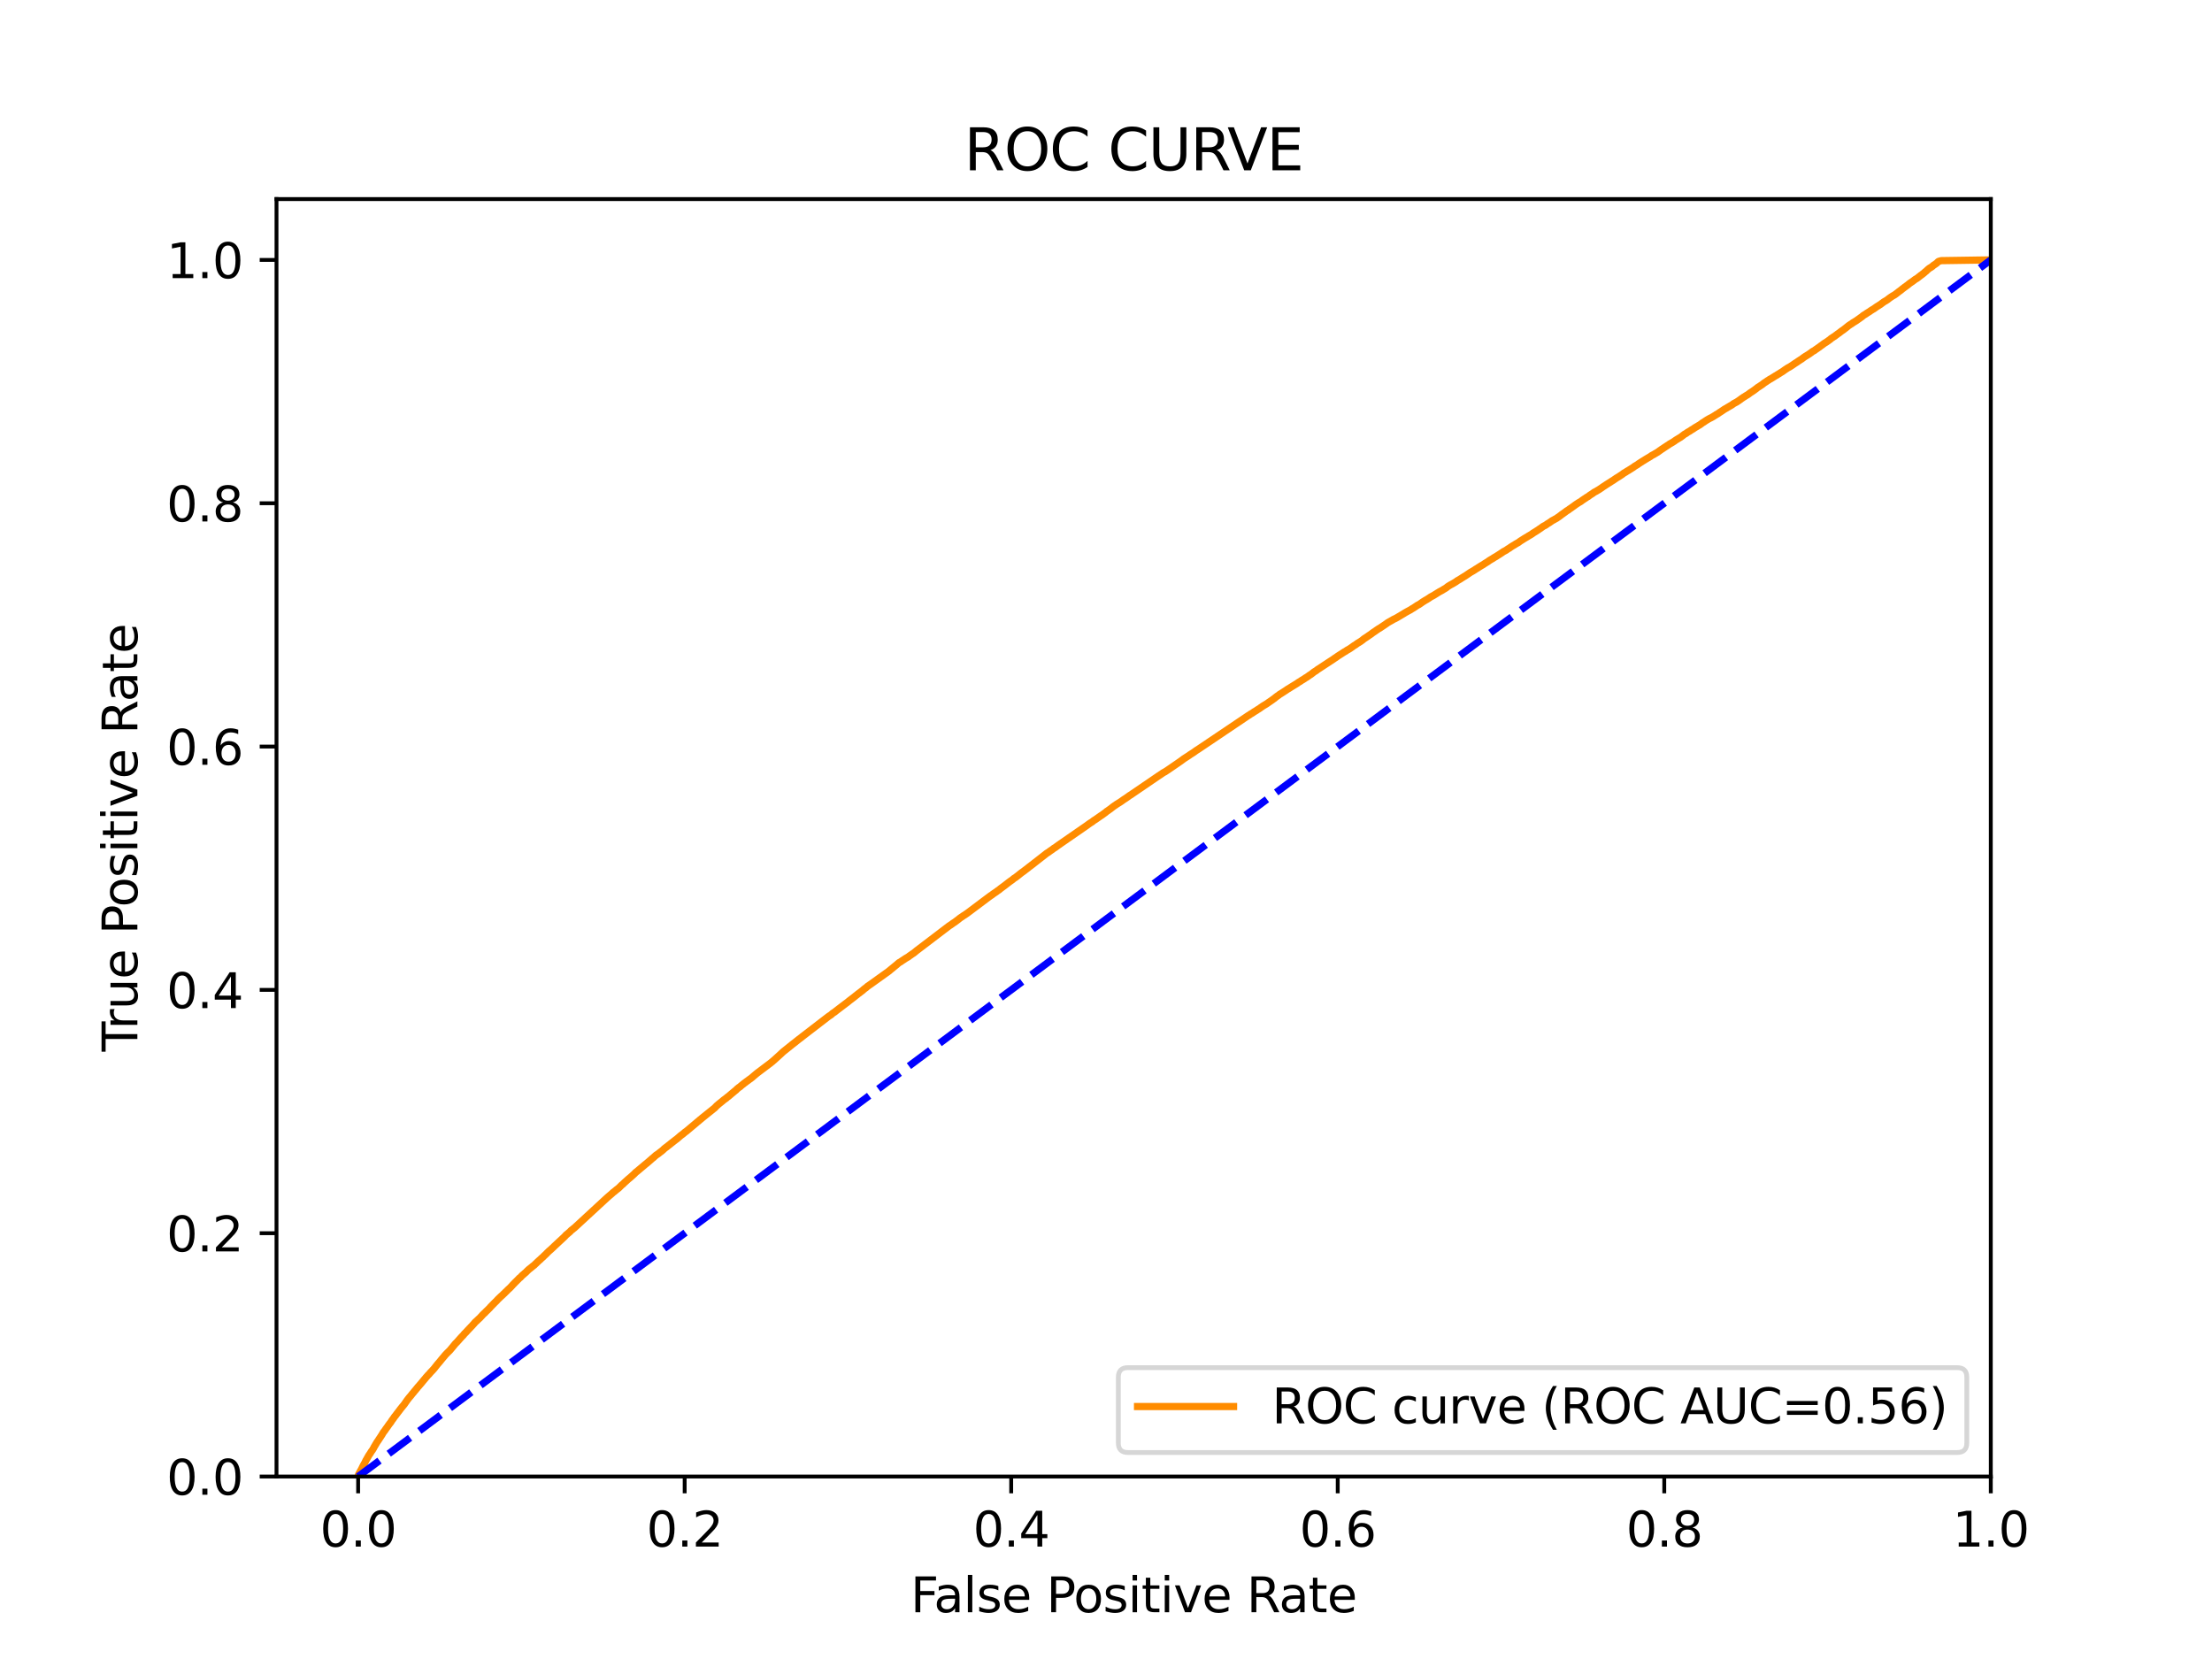 <?xml version="1.0" encoding="utf-8" standalone="no"?>
<!DOCTYPE svg PUBLIC "-//W3C//DTD SVG 1.1//EN"
  "http://www.w3.org/Graphics/SVG/1.1/DTD/svg11.dtd">
<svg xmlns:xlink="http://www.w3.org/1999/xlink" width="460.8pt" height="345.6pt" viewBox="0 0 460.8 345.6" xmlns="http://www.w3.org/2000/svg" version="1.1">
 <defs>
  <style type="text/css">*{stroke-linejoin: round; stroke-linecap: butt}</style>
 </defs>
 <g id="figure_1">
  <g id="patch_1">
   <path d="M 0 345.6 
L 460.8 345.6 
L 460.8 0 
L 0 0 
z
" style="fill: #ffffff"/>
  </g>
  <g id="axes_1">
   <g id="patch_2">
    <path d="M 57.6 307.584 
L 414.72 307.584 
L 414.72 41.472 
L 57.6 41.472 
z
" style="fill: #ffffff"/>
   </g>
   <g id="matplotlib.axis_1">
    <g id="xtick_1">
     <g id="line2d_1">
      <defs>
       <path id="ma577172c1f" d="M 0 0 
L 0 3.5 
" style="stroke: #000000; stroke-width: 0.8"/>
      </defs>
      <g>
       <use xlink:href="#ma577172c1f" x="74.606" y="307.584" style="stroke: #000000; stroke-width: 0.8"/>
      </g>
     </g>
     <g id="text_1">
      <!-- 0.0 -->
      <g transform="translate(66.654 322.182)scale(0.1 -0.1)">
       <defs>
        <path id="DejaVuSans-30" d="M 2034 4250 
Q 1547 4250 1301 3770 
Q 1056 3291 1056 2328 
Q 1056 1369 1301 889 
Q 1547 409 2034 409 
Q 2525 409 2770 889 
Q 3016 1369 3016 2328 
Q 3016 3291 2770 3770 
Q 2525 4250 2034 4250 
z
M 2034 4750 
Q 2819 4750 3233 4129 
Q 3647 3509 3647 2328 
Q 3647 1150 3233 529 
Q 2819 -91 2034 -91 
Q 1250 -91 836 529 
Q 422 1150 422 2328 
Q 422 3509 836 4129 
Q 1250 4750 2034 4750 
z
" transform="scale(0.016)"/>
        <path id="DejaVuSans-2e" d="M 684 794 
L 1344 794 
L 1344 0 
L 684 0 
L 684 794 
z
" transform="scale(0.016)"/>
       </defs>
       <use xlink:href="#DejaVuSans-30"/>
       <use xlink:href="#DejaVuSans-2e" x="63.623"/>
       <use xlink:href="#DejaVuSans-30" x="95.41"/>
      </g>
     </g>
    </g>
    <g id="xtick_2">
     <g id="line2d_2">
      <g>
       <use xlink:href="#ma577172c1f" x="142.629" y="307.584" style="stroke: #000000; stroke-width: 0.8"/>
      </g>
     </g>
     <g id="text_2">
      <!-- 0.2 -->
      <g transform="translate(134.677 322.182)scale(0.1 -0.1)">
       <defs>
        <path id="DejaVuSans-32" d="M 1228 531 
L 3431 531 
L 3431 0 
L 469 0 
L 469 531 
Q 828 903 1448 1529 
Q 2069 2156 2228 2338 
Q 2531 2678 2651 2914 
Q 2772 3150 2772 3378 
Q 2772 3750 2511 3984 
Q 2250 4219 1831 4219 
Q 1534 4219 1204 4116 
Q 875 4013 500 3803 
L 500 4441 
Q 881 4594 1212 4672 
Q 1544 4750 1819 4750 
Q 2544 4750 2975 4387 
Q 3406 4025 3406 3419 
Q 3406 3131 3298 2873 
Q 3191 2616 2906 2266 
Q 2828 2175 2409 1742 
Q 1991 1309 1228 531 
z
" transform="scale(0.016)"/>
       </defs>
       <use xlink:href="#DejaVuSans-30"/>
       <use xlink:href="#DejaVuSans-2e" x="63.623"/>
       <use xlink:href="#DejaVuSans-32" x="95.41"/>
      </g>
     </g>
    </g>
    <g id="xtick_3">
     <g id="line2d_3">
      <g>
       <use xlink:href="#ma577172c1f" x="210.651" y="307.584" style="stroke: #000000; stroke-width: 0.8"/>
      </g>
     </g>
     <g id="text_3">
      <!-- 0.4 -->
      <g transform="translate(202.7 322.182)scale(0.1 -0.1)">
       <defs>
        <path id="DejaVuSans-34" d="M 2419 4116 
L 825 1625 
L 2419 1625 
L 2419 4116 
z
M 2253 4666 
L 3047 4666 
L 3047 1625 
L 3713 1625 
L 3713 1100 
L 3047 1100 
L 3047 0 
L 2419 0 
L 2419 1100 
L 313 1100 
L 313 1709 
L 2253 4666 
z
" transform="scale(0.016)"/>
       </defs>
       <use xlink:href="#DejaVuSans-30"/>
       <use xlink:href="#DejaVuSans-2e" x="63.623"/>
       <use xlink:href="#DejaVuSans-34" x="95.41"/>
      </g>
     </g>
    </g>
    <g id="xtick_4">
     <g id="line2d_4">
      <g>
       <use xlink:href="#ma577172c1f" x="278.674" y="307.584" style="stroke: #000000; stroke-width: 0.8"/>
      </g>
     </g>
     <g id="text_4">
      <!-- 0.6 -->
      <g transform="translate(270.723 322.182)scale(0.1 -0.1)">
       <defs>
        <path id="DejaVuSans-36" d="M 2113 2584 
Q 1688 2584 1439 2293 
Q 1191 2003 1191 1497 
Q 1191 994 1439 701 
Q 1688 409 2113 409 
Q 2538 409 2786 701 
Q 3034 994 3034 1497 
Q 3034 2003 2786 2293 
Q 2538 2584 2113 2584 
z
M 3366 4563 
L 3366 3988 
Q 3128 4100 2886 4159 
Q 2644 4219 2406 4219 
Q 1781 4219 1451 3797 
Q 1122 3375 1075 2522 
Q 1259 2794 1537 2939 
Q 1816 3084 2150 3084 
Q 2853 3084 3261 2657 
Q 3669 2231 3669 1497 
Q 3669 778 3244 343 
Q 2819 -91 2113 -91 
Q 1303 -91 875 529 
Q 447 1150 447 2328 
Q 447 3434 972 4092 
Q 1497 4750 2381 4750 
Q 2619 4750 2861 4703 
Q 3103 4656 3366 4563 
z
" transform="scale(0.016)"/>
       </defs>
       <use xlink:href="#DejaVuSans-30"/>
       <use xlink:href="#DejaVuSans-2e" x="63.623"/>
       <use xlink:href="#DejaVuSans-36" x="95.41"/>
      </g>
     </g>
    </g>
    <g id="xtick_5">
     <g id="line2d_5">
      <g>
       <use xlink:href="#ma577172c1f" x="346.697" y="307.584" style="stroke: #000000; stroke-width: 0.8"/>
      </g>
     </g>
     <g id="text_5">
      <!-- 0.8 -->
      <g transform="translate(338.746 322.182)scale(0.1 -0.1)">
       <defs>
        <path id="DejaVuSans-38" d="M 2034 2216 
Q 1584 2216 1326 1975 
Q 1069 1734 1069 1313 
Q 1069 891 1326 650 
Q 1584 409 2034 409 
Q 2484 409 2743 651 
Q 3003 894 3003 1313 
Q 3003 1734 2745 1975 
Q 2488 2216 2034 2216 
z
M 1403 2484 
Q 997 2584 770 2862 
Q 544 3141 544 3541 
Q 544 4100 942 4425 
Q 1341 4750 2034 4750 
Q 2731 4750 3128 4425 
Q 3525 4100 3525 3541 
Q 3525 3141 3298 2862 
Q 3072 2584 2669 2484 
Q 3125 2378 3379 2068 
Q 3634 1759 3634 1313 
Q 3634 634 3220 271 
Q 2806 -91 2034 -91 
Q 1263 -91 848 271 
Q 434 634 434 1313 
Q 434 1759 690 2068 
Q 947 2378 1403 2484 
z
M 1172 3481 
Q 1172 3119 1398 2916 
Q 1625 2713 2034 2713 
Q 2441 2713 2670 2916 
Q 2900 3119 2900 3481 
Q 2900 3844 2670 4047 
Q 2441 4250 2034 4250 
Q 1625 4250 1398 4047 
Q 1172 3844 1172 3481 
z
" transform="scale(0.016)"/>
       </defs>
       <use xlink:href="#DejaVuSans-30"/>
       <use xlink:href="#DejaVuSans-2e" x="63.623"/>
       <use xlink:href="#DejaVuSans-38" x="95.41"/>
      </g>
     </g>
    </g>
    <g id="xtick_6">
     <g id="line2d_6">
      <g>
       <use xlink:href="#ma577172c1f" x="414.72" y="307.584" style="stroke: #000000; stroke-width: 0.8"/>
      </g>
     </g>
     <g id="text_6">
      <!-- 1.0 -->
      <g transform="translate(406.768 322.182)scale(0.1 -0.1)">
       <defs>
        <path id="DejaVuSans-31" d="M 794 531 
L 1825 531 
L 1825 4091 
L 703 3866 
L 703 4441 
L 1819 4666 
L 2450 4666 
L 2450 531 
L 3481 531 
L 3481 0 
L 794 0 
L 794 531 
z
" transform="scale(0.016)"/>
       </defs>
       <use xlink:href="#DejaVuSans-31"/>
       <use xlink:href="#DejaVuSans-2e" x="63.623"/>
       <use xlink:href="#DejaVuSans-30" x="95.41"/>
      </g>
     </g>
    </g>
    <g id="text_7">
     <!-- False Positive Rate -->
     <g transform="translate(189.694 335.861)scale(0.1 -0.1)">
      <defs>
       <path id="DejaVuSans-46" d="M 628 4666 
L 3309 4666 
L 3309 4134 
L 1259 4134 
L 1259 2759 
L 3109 2759 
L 3109 2228 
L 1259 2228 
L 1259 0 
L 628 0 
L 628 4666 
z
" transform="scale(0.016)"/>
       <path id="DejaVuSans-61" d="M 2194 1759 
Q 1497 1759 1228 1600 
Q 959 1441 959 1056 
Q 959 750 1161 570 
Q 1363 391 1709 391 
Q 2188 391 2477 730 
Q 2766 1069 2766 1631 
L 2766 1759 
L 2194 1759 
z
M 3341 1997 
L 3341 0 
L 2766 0 
L 2766 531 
Q 2569 213 2275 61 
Q 1981 -91 1556 -91 
Q 1019 -91 701 211 
Q 384 513 384 1019 
Q 384 1609 779 1909 
Q 1175 2209 1959 2209 
L 2766 2209 
L 2766 2266 
Q 2766 2663 2505 2880 
Q 2244 3097 1772 3097 
Q 1472 3097 1187 3025 
Q 903 2953 641 2809 
L 641 3341 
Q 956 3463 1253 3523 
Q 1550 3584 1831 3584 
Q 2591 3584 2966 3190 
Q 3341 2797 3341 1997 
z
" transform="scale(0.016)"/>
       <path id="DejaVuSans-6c" d="M 603 4863 
L 1178 4863 
L 1178 0 
L 603 0 
L 603 4863 
z
" transform="scale(0.016)"/>
       <path id="DejaVuSans-73" d="M 2834 3397 
L 2834 2853 
Q 2591 2978 2328 3040 
Q 2066 3103 1784 3103 
Q 1356 3103 1142 2972 
Q 928 2841 928 2578 
Q 928 2378 1081 2264 
Q 1234 2150 1697 2047 
L 1894 2003 
Q 2506 1872 2764 1633 
Q 3022 1394 3022 966 
Q 3022 478 2636 193 
Q 2250 -91 1575 -91 
Q 1294 -91 989 -36 
Q 684 19 347 128 
L 347 722 
Q 666 556 975 473 
Q 1284 391 1588 391 
Q 1994 391 2212 530 
Q 2431 669 2431 922 
Q 2431 1156 2273 1281 
Q 2116 1406 1581 1522 
L 1381 1569 
Q 847 1681 609 1914 
Q 372 2147 372 2553 
Q 372 3047 722 3315 
Q 1072 3584 1716 3584 
Q 2034 3584 2315 3537 
Q 2597 3491 2834 3397 
z
" transform="scale(0.016)"/>
       <path id="DejaVuSans-65" d="M 3597 1894 
L 3597 1613 
L 953 1613 
Q 991 1019 1311 708 
Q 1631 397 2203 397 
Q 2534 397 2845 478 
Q 3156 559 3463 722 
L 3463 178 
Q 3153 47 2828 -22 
Q 2503 -91 2169 -91 
Q 1331 -91 842 396 
Q 353 884 353 1716 
Q 353 2575 817 3079 
Q 1281 3584 2069 3584 
Q 2775 3584 3186 3129 
Q 3597 2675 3597 1894 
z
M 3022 2063 
Q 3016 2534 2758 2815 
Q 2500 3097 2075 3097 
Q 1594 3097 1305 2825 
Q 1016 2553 972 2059 
L 3022 2063 
z
" transform="scale(0.016)"/>
       <path id="DejaVuSans-20" transform="scale(0.016)"/>
       <path id="DejaVuSans-50" d="M 1259 4147 
L 1259 2394 
L 2053 2394 
Q 2494 2394 2734 2622 
Q 2975 2850 2975 3272 
Q 2975 3691 2734 3919 
Q 2494 4147 2053 4147 
L 1259 4147 
z
M 628 4666 
L 2053 4666 
Q 2838 4666 3239 4311 
Q 3641 3956 3641 3272 
Q 3641 2581 3239 2228 
Q 2838 1875 2053 1875 
L 1259 1875 
L 1259 0 
L 628 0 
L 628 4666 
z
" transform="scale(0.016)"/>
       <path id="DejaVuSans-6f" d="M 1959 3097 
Q 1497 3097 1228 2736 
Q 959 2375 959 1747 
Q 959 1119 1226 758 
Q 1494 397 1959 397 
Q 2419 397 2687 759 
Q 2956 1122 2956 1747 
Q 2956 2369 2687 2733 
Q 2419 3097 1959 3097 
z
M 1959 3584 
Q 2709 3584 3137 3096 
Q 3566 2609 3566 1747 
Q 3566 888 3137 398 
Q 2709 -91 1959 -91 
Q 1206 -91 779 398 
Q 353 888 353 1747 
Q 353 2609 779 3096 
Q 1206 3584 1959 3584 
z
" transform="scale(0.016)"/>
       <path id="DejaVuSans-69" d="M 603 3500 
L 1178 3500 
L 1178 0 
L 603 0 
L 603 3500 
z
M 603 4863 
L 1178 4863 
L 1178 4134 
L 603 4134 
L 603 4863 
z
" transform="scale(0.016)"/>
       <path id="DejaVuSans-74" d="M 1172 4494 
L 1172 3500 
L 2356 3500 
L 2356 3053 
L 1172 3053 
L 1172 1153 
Q 1172 725 1289 603 
Q 1406 481 1766 481 
L 2356 481 
L 2356 0 
L 1766 0 
Q 1100 0 847 248 
Q 594 497 594 1153 
L 594 3053 
L 172 3053 
L 172 3500 
L 594 3500 
L 594 4494 
L 1172 4494 
z
" transform="scale(0.016)"/>
       <path id="DejaVuSans-76" d="M 191 3500 
L 800 3500 
L 1894 563 
L 2988 3500 
L 3597 3500 
L 2284 0 
L 1503 0 
L 191 3500 
z
" transform="scale(0.016)"/>
       <path id="DejaVuSans-52" d="M 2841 2188 
Q 3044 2119 3236 1894 
Q 3428 1669 3622 1275 
L 4263 0 
L 3584 0 
L 2988 1197 
Q 2756 1666 2539 1819 
Q 2322 1972 1947 1972 
L 1259 1972 
L 1259 0 
L 628 0 
L 628 4666 
L 2053 4666 
Q 2853 4666 3247 4331 
Q 3641 3997 3641 3322 
Q 3641 2881 3436 2590 
Q 3231 2300 2841 2188 
z
M 1259 4147 
L 1259 2491 
L 2053 2491 
Q 2509 2491 2742 2702 
Q 2975 2913 2975 3322 
Q 2975 3731 2742 3939 
Q 2509 4147 2053 4147 
L 1259 4147 
z
" transform="scale(0.016)"/>
      </defs>
      <use xlink:href="#DejaVuSans-46"/>
      <use xlink:href="#DejaVuSans-61" x="48.395"/>
      <use xlink:href="#DejaVuSans-6c" x="109.674"/>
      <use xlink:href="#DejaVuSans-73" x="137.457"/>
      <use xlink:href="#DejaVuSans-65" x="189.557"/>
      <use xlink:href="#DejaVuSans-20" x="251.08"/>
      <use xlink:href="#DejaVuSans-50" x="282.867"/>
      <use xlink:href="#DejaVuSans-6f" x="339.545"/>
      <use xlink:href="#DejaVuSans-73" x="400.727"/>
      <use xlink:href="#DejaVuSans-69" x="452.826"/>
      <use xlink:href="#DejaVuSans-74" x="480.609"/>
      <use xlink:href="#DejaVuSans-69" x="519.818"/>
      <use xlink:href="#DejaVuSans-76" x="547.602"/>
      <use xlink:href="#DejaVuSans-65" x="606.781"/>
      <use xlink:href="#DejaVuSans-20" x="668.305"/>
      <use xlink:href="#DejaVuSans-52" x="700.092"/>
      <use xlink:href="#DejaVuSans-61" x="767.324"/>
      <use xlink:href="#DejaVuSans-74" x="828.604"/>
      <use xlink:href="#DejaVuSans-65" x="867.812"/>
     </g>
    </g>
   </g>
   <g id="matplotlib.axis_2">
    <g id="ytick_1">
     <g id="line2d_7">
      <defs>
       <path id="mcabd7c8400" d="M 0 0 
L -3.5 0 
" style="stroke: #000000; stroke-width: 0.8"/>
      </defs>
      <g>
       <use xlink:href="#mcabd7c8400" x="57.6" y="307.584" style="stroke: #000000; stroke-width: 0.8"/>
      </g>
     </g>
     <g id="text_8">
      <!-- 0.0 -->
      <g transform="translate(34.697 311.383)scale(0.1 -0.1)">
       <use xlink:href="#DejaVuSans-30"/>
       <use xlink:href="#DejaVuSans-2e" x="63.623"/>
       <use xlink:href="#DejaVuSans-30" x="95.41"/>
      </g>
     </g>
    </g>
    <g id="ytick_2">
     <g id="line2d_8">
      <g>
       <use xlink:href="#mcabd7c8400" x="57.6" y="256.896" style="stroke: #000000; stroke-width: 0.8"/>
      </g>
     </g>
     <g id="text_9">
      <!-- 0.2 -->
      <g transform="translate(34.697 260.695)scale(0.1 -0.1)">
       <use xlink:href="#DejaVuSans-30"/>
       <use xlink:href="#DejaVuSans-2e" x="63.623"/>
       <use xlink:href="#DejaVuSans-32" x="95.41"/>
      </g>
     </g>
    </g>
    <g id="ytick_3">
     <g id="line2d_9">
      <g>
       <use xlink:href="#mcabd7c8400" x="57.6" y="206.208" style="stroke: #000000; stroke-width: 0.8"/>
      </g>
     </g>
     <g id="text_10">
      <!-- 0.4 -->
      <g transform="translate(34.697 210.007)scale(0.1 -0.1)">
       <use xlink:href="#DejaVuSans-30"/>
       <use xlink:href="#DejaVuSans-2e" x="63.623"/>
       <use xlink:href="#DejaVuSans-34" x="95.41"/>
      </g>
     </g>
    </g>
    <g id="ytick_4">
     <g id="line2d_10">
      <g>
       <use xlink:href="#mcabd7c8400" x="57.6" y="155.52" style="stroke: #000000; stroke-width: 0.8"/>
      </g>
     </g>
     <g id="text_11">
      <!-- 0.6 -->
      <g transform="translate(34.697 159.319)scale(0.1 -0.1)">
       <use xlink:href="#DejaVuSans-30"/>
       <use xlink:href="#DejaVuSans-2e" x="63.623"/>
       <use xlink:href="#DejaVuSans-36" x="95.41"/>
      </g>
     </g>
    </g>
    <g id="ytick_5">
     <g id="line2d_11">
      <g>
       <use xlink:href="#mcabd7c8400" x="57.6" y="104.832" style="stroke: #000000; stroke-width: 0.8"/>
      </g>
     </g>
     <g id="text_12">
      <!-- 0.8 -->
      <g transform="translate(34.697 108.631)scale(0.1 -0.1)">
       <use xlink:href="#DejaVuSans-30"/>
       <use xlink:href="#DejaVuSans-2e" x="63.623"/>
       <use xlink:href="#DejaVuSans-38" x="95.41"/>
      </g>
     </g>
    </g>
    <g id="ytick_6">
     <g id="line2d_12">
      <g>
       <use xlink:href="#mcabd7c8400" x="57.6" y="54.144" style="stroke: #000000; stroke-width: 0.8"/>
      </g>
     </g>
     <g id="text_13">
      <!-- 1.0 -->
      <g transform="translate(34.697 57.943)scale(0.1 -0.1)">
       <use xlink:href="#DejaVuSans-31"/>
       <use xlink:href="#DejaVuSans-2e" x="63.623"/>
       <use xlink:href="#DejaVuSans-30" x="95.41"/>
      </g>
     </g>
    </g>
    <g id="text_14">
     <!-- True Positive Rate -->
     <g transform="translate(28.617 219.058)rotate(-90)scale(0.1 -0.1)">
      <defs>
       <path id="DejaVuSans-54" d="M -19 4666 
L 3928 4666 
L 3928 4134 
L 2272 4134 
L 2272 0 
L 1638 0 
L 1638 4134 
L -19 4134 
L -19 4666 
z
" transform="scale(0.016)"/>
       <path id="DejaVuSans-72" d="M 2631 2963 
Q 2534 3019 2420 3045 
Q 2306 3072 2169 3072 
Q 1681 3072 1420 2755 
Q 1159 2438 1159 1844 
L 1159 0 
L 581 0 
L 581 3500 
L 1159 3500 
L 1159 2956 
Q 1341 3275 1631 3429 
Q 1922 3584 2338 3584 
Q 2397 3584 2469 3576 
Q 2541 3569 2628 3553 
L 2631 2963 
z
" transform="scale(0.016)"/>
       <path id="DejaVuSans-75" d="M 544 1381 
L 544 3500 
L 1119 3500 
L 1119 1403 
Q 1119 906 1312 657 
Q 1506 409 1894 409 
Q 2359 409 2629 706 
Q 2900 1003 2900 1516 
L 2900 3500 
L 3475 3500 
L 3475 0 
L 2900 0 
L 2900 538 
Q 2691 219 2414 64 
Q 2138 -91 1772 -91 
Q 1169 -91 856 284 
Q 544 659 544 1381 
z
M 1991 3584 
L 1991 3584 
z
" transform="scale(0.016)"/>
      </defs>
      <use xlink:href="#DejaVuSans-54"/>
      <use xlink:href="#DejaVuSans-72" x="46.334"/>
      <use xlink:href="#DejaVuSans-75" x="87.447"/>
      <use xlink:href="#DejaVuSans-65" x="150.826"/>
      <use xlink:href="#DejaVuSans-20" x="212.35"/>
      <use xlink:href="#DejaVuSans-50" x="244.137"/>
      <use xlink:href="#DejaVuSans-6f" x="300.814"/>
      <use xlink:href="#DejaVuSans-73" x="361.996"/>
      <use xlink:href="#DejaVuSans-69" x="414.096"/>
      <use xlink:href="#DejaVuSans-74" x="441.879"/>
      <use xlink:href="#DejaVuSans-69" x="481.088"/>
      <use xlink:href="#DejaVuSans-76" x="508.871"/>
      <use xlink:href="#DejaVuSans-65" x="568.051"/>
      <use xlink:href="#DejaVuSans-20" x="629.574"/>
      <use xlink:href="#DejaVuSans-52" x="661.361"/>
      <use xlink:href="#DejaVuSans-61" x="728.594"/>
      <use xlink:href="#DejaVuSans-74" x="789.873"/>
      <use xlink:href="#DejaVuSans-65" x="829.082"/>
     </g>
    </g>
   </g>
   <g id="line2d_13">
    <path d="M 74.606 307.584 
L 74.712 307.115 
L 74.717 307.115 
L 74.771 307.005 
L 74.88 306.819 
L 74.882 306.819 
L 74.939 306.709 
L 75.05 306.483 
L 75.05 306.483 
L 75.114 306.373 
L 75.224 306.203 
L 75.225 306.203 
L 75.275 306.093 
L 75.385 305.887 
L 75.386 305.887 
L 75.438 305.777 
L 75.546 305.545 
L 75.549 305.545 
L 75.606 305.435 
L 75.606 305.434 
L 75.732 305.188 
L 75.792 305.078 
L 75.899 304.885 
L 75.904 304.885 
L 75.977 304.775 
L 76.093 304.533 
L 76.14 304.423 
L 76.14 304.422 
L 76.262 304.168 
L 76.343 304.058 
L 76.343 304.057 
L 76.479 303.809 
L 76.534 303.698 
L 76.661 303.502 
L 76.712 303.391 
L 76.822 303.197 
L 76.823 303.197 
L 76.899 303.087 
L 77.012 302.923 
L 77.089 302.813 
L 77.2 302.639 
L 77.265 302.528 
L 77.389 302.325 
L 77.478 302.214 
L 77.598 302.054 
L 77.661 301.943 
L 77.776 301.755 
L 77.84 301.644 
L 77.961 301.392 
L 78.033 301.281 
L 78.151 301.09 
L 78.207 300.98 
L 78.323 300.791 
L 78.39 300.681 
L 78.507 300.484 
L 78.57 300.373 
L 78.698 300.208 
L 78.772 300.098 
L 78.89 299.918 
L 78.953 299.808 
L 79.099 299.598 
L 79.172 299.488 
L 79.294 299.312 
L 79.352 299.201 
L 79.466 299.04 
L 79.546 298.929 
L 79.677 298.685 
L 79.747 298.574 
L 79.88 298.36 
L 79.971 298.249 
L 80.108 298.067 
L 80.194 297.957 
L 80.307 297.781 
L 80.378 297.67 
L 80.52 297.487 
L 80.598 297.377 
L 80.715 297.219 
L 80.792 297.108 
L 80.94 296.885 
L 81.025 296.775 
L 81.149 296.595 
L 81.252 296.485 
L 81.373 296.319 
L 81.449 296.208 
L 81.594 295.972 
L 81.667 295.861 
L 81.799 295.692 
L 81.884 295.581 
L 82.015 295.39 
L 82.09 295.28 
L 82.219 295.085 
L 82.332 294.974 
L 82.496 294.747 
L 82.585 294.637 
L 82.709 294.45 
L 82.808 294.34 
L 82.929 294.174 
L 83.019 294.063 
L 83.147 293.894 
L 83.232 293.783 
L 83.341 293.635 
L 83.343 293.635 
L 83.422 293.524 
L 83.578 293.33 
L 83.67 293.219 
L 83.81 293.042 
L 83.897 292.931 
L 84.056 292.757 
L 84.134 292.646 
L 84.266 292.484 
L 84.341 292.374 
L 84.457 292.201 
L 84.587 292.015 
L 84.673 291.905 
L 84.802 291.704 
L 84.891 291.594 
L 85.034 291.403 
L 85.122 291.293 
L 85.239 291.146 
L 85.329 291.036 
L 85.447 290.913 
L 85.534 290.803 
L 85.664 290.651 
L 85.84 290.414 
L 85.929 290.303 
L 86.086 290.14 
L 86.171 290.029 
L 86.285 289.877 
L 86.415 289.726 
L 86.522 289.615 
L 86.636 289.457 
L 86.73 289.346 
L 86.881 289.177 
L 86.952 289.067 
L 87.069 288.926 
L 87.178 288.816 
L 87.297 288.679 
L 87.389 288.57 
L 87.53 288.404 
L 87.624 288.294 
L 87.746 288.171 
L 87.821 288.061 
L 87.954 287.904 
L 88.043 287.794 
L 88.167 287.64 
L 88.265 287.53 
L 88.405 287.354 
L 88.51 287.244 
L 88.634 287.093 
L 88.712 286.983 
L 88.834 286.848 
L 88.938 286.737 
L 89.086 286.562 
L 89.18 286.451 
L 89.352 286.3 
L 89.444 286.19 
L 89.575 286.027 
L 89.672 285.916 
L 89.841 285.738 
L 89.948 285.627 
L 90.09 285.483 
L 90.183 285.374 
L 90.306 285.243 
L 90.454 285.068 
L 90.549 284.958 
L 90.692 284.757 
L 90.791 284.646 
L 90.91 284.492 
L 90.998 284.382 
L 91.156 284.18 
L 91.258 284.069 
L 91.436 283.861 
L 91.536 283.75 
L 91.658 283.602 
L 91.746 283.491 
L 91.873 283.336 
L 91.956 283.225 
L 92.171 282.971 
L 92.264 282.861 
L 92.442 282.646 
L 92.552 282.535 
L 92.663 282.372 
L 92.663 282.372 
L 92.871 282.152 
L 92.972 282.042 
L 93.099 281.905 
L 93.217 281.794 
L 93.478 281.532 
L 93.6 281.421 
L 93.738 281.277 
L 94.474 280.391 
L 94.557 280.28 
L 94.717 280.1 
L 94.792 279.99 
L 94.919 279.856 
L 95.029 279.746 
L 95.154 279.638 
L 95.241 279.528 
L 95.39 279.362 
L 95.499 279.251 
L 95.649 279.067 
L 95.751 278.956 
L 96.088 278.58 
L 96.189 278.469 
L 96.333 278.327 
L 96.448 278.216 
L 96.564 278.084 
L 96.647 277.973 
L 96.765 277.825 
L 96.95 277.655 
L 97.061 277.544 
L 97.195 277.387 
L 97.308 277.277 
L 97.453 277.105 
L 97.571 276.994 
L 97.726 276.821 
L 97.825 276.713 
L 97.956 276.593 
L 98.045 276.482 
L 98.245 276.28 
L 98.354 276.169 
L 98.472 276.033 
L 98.564 275.923 
L 98.722 275.761 
L 98.808 275.65 
L 98.946 275.494 
L 99.041 275.384 
L 99.191 275.263 
L 99.317 275.152 
L 99.49 274.977 
L 99.613 274.866 
L 99.882 274.612 
L 100.007 274.501 
L 100.217 274.261 
L 100.329 274.152 
L 100.52 273.928 
L 100.635 273.817 
L 100.826 273.625 
L 100.975 273.515 
L 101.108 273.361 
L 101.219 273.251 
L 101.375 273.085 
L 101.511 272.975 
L 101.665 272.81 
L 101.782 272.7 
L 101.915 272.563 
L 102.029 272.453 
L 102.217 272.222 
L 102.334 272.112 
L 102.597 271.833 
L 102.708 271.723 
L 102.829 271.609 
L 102.924 271.498 
L 103.347 271.086 
L 103.463 270.976 
L 103.623 270.785 
L 103.73 270.674 
L 104.398 270.032 
L 104.531 269.922 
L 104.65 269.809 
L 104.774 269.698 
L 104.927 269.534 
L 105.069 269.423 
L 105.303 269.165 
L 105.442 269.054 
L 105.646 268.841 
L 105.754 268.732 
L 105.922 268.57 
L 106.05 268.46 
L 106.181 268.345 
L 106.357 268.159 
L 106.467 268.048 
L 106.77 267.719 
L 106.851 267.609 
L 107.005 267.473 
L 107.105 267.363 
L 107.245 267.218 
L 107.35 267.107 
L 107.507 266.96 
L 107.714 266.753 
L 107.818 266.642 
L 107.966 266.502 
L 108.067 266.391 
L 108.206 266.24 
L 108.382 266.129 
L 108.684 265.804 
L 108.791 265.693 
L 108.911 265.581 
L 109.065 265.471 
L 109.216 265.327 
L 109.34 265.216 
L 109.462 265.127 
L 109.579 265.017 
L 109.716 264.872 
L 109.827 264.761 
L 109.969 264.625 
L 110.088 264.514 
L 110.237 264.382 
L 110.387 264.271 
L 110.549 264.139 
L 110.69 264.028 
L 110.858 263.89 
L 110.98 263.779 
L 111.14 263.662 
L 111.293 263.551 
L 111.517 263.318 
L 111.649 263.208 
L 111.791 263.069 
L 111.889 262.96 
L 112.016 262.857 
L 112.124 262.747 
L 112.253 262.631 
L 112.372 262.521 
L 112.496 262.422 
L 112.611 262.312 
L 112.765 262.154 
L 112.893 262.044 
L 113.121 261.85 
L 113.224 261.741 
L 113.386 261.573 
L 113.512 261.462 
L 113.843 261.149 
L 113.934 261.038 
L 114.22 260.767 
L 114.327 260.656 
L 114.486 260.52 
L 114.616 260.41 
L 114.778 260.268 
L 115.197 259.875 
L 115.322 259.766 
L 115.472 259.605 
L 115.596 259.494 
L 117.334 257.875 
L 117.457 257.764 
L 117.593 257.63 
L 117.699 257.519 
L 117.949 257.24 
L 118.098 257.129 
L 118.57 256.728 
L 118.703 256.617 
L 118.965 256.34 
L 119.085 256.23 
L 119.219 256.147 
L 119.348 256.039 
L 119.469 255.929 
L 119.63 255.818 
L 126.459 249.516 
L 126.592 249.406 
L 126.731 249.277 
L 127.061 248.997 
L 127.196 248.887 
L 127.386 248.724 
L 127.505 248.614 
L 127.675 248.452 
L 127.805 248.342 
L 127.952 248.253 
L 128.064 248.142 
L 128.307 247.952 
L 128.418 247.841 
L 128.556 247.751 
L 128.692 247.642 
L 128.813 247.547 
L 128.942 247.438 
L 129.182 247.2 
L 129.528 246.85 
L 129.69 246.741 
L 130.051 246.388 
L 130.861 245.652 
L 131 245.541 
L 131.321 245.274 
L 132.1 244.573 
L 132.208 244.462 
L 132.454 244.207 
L 132.717 244.015 
L 132.841 243.904 
L 134.071 242.873 
L 134.199 242.762 
L 134.332 242.646 
L 134.472 242.535 
L 134.647 242.395 
L 134.784 242.285 
L 135.066 242.047 
L 135.196 241.936 
L 135.355 241.788 
L 135.494 241.677 
L 135.67 241.516 
L 135.792 241.406 
L 135.969 241.257 
L 136.126 241.147 
L 136.279 240.994 
L 136.507 240.792 
L 136.628 240.681 
L 136.91 240.485 
L 137.086 240.375 
L 137.248 240.246 
L 137.383 240.136 
L 137.571 239.985 
L 137.729 239.875 
L 137.849 239.784 
L 137.971 239.674 
L 138.112 239.56 
L 138.227 239.449 
L 138.368 239.299 
L 138.525 239.188 
L 138.674 239.058 
L 138.853 238.947 
L 138.984 238.837 
L 139.247 238.622 
L 139.392 238.511 
L 139.565 238.385 
L 139.689 238.274 
L 140.738 237.452 
L 140.887 237.343 
L 141.015 237.256 
L 141.134 237.145 
L 141.285 237.017 
L 141.415 236.906 
L 141.689 236.664 
L 141.825 236.553 
L 141.968 236.444 
L 142.125 236.333 
L 142.256 236.233 
L 142.446 236.071 
L 142.586 235.96 
L 142.726 235.822 
L 142.916 235.712 
L 143.058 235.592 
L 145.153 233.833 
L 145.273 233.722 
L 145.456 233.586 
L 145.585 233.476 
L 145.827 233.256 
L 145.985 233.146 
L 146.115 233.029 
L 146.243 232.918 
L 148.67 230.968 
L 148.824 230.857 
L 149.329 230.327 
L 149.474 230.217 
L 149.662 230.045 
L 149.796 229.934 
L 150.498 229.375 
L 150.622 229.264 
L 150.803 229.11 
L 150.965 229 
L 151.111 228.89 
L 151.28 228.781 
L 151.461 228.601 
L 151.774 228.379 
L 151.9 228.27 
L 152.074 228.118 
L 152.215 228.008 
L 152.377 227.853 
L 152.525 227.742 
L 153.145 227.218 
L 153.298 227.109 
L 153.432 226.971 
L 153.529 226.861 
L 153.705 226.72 
L 153.949 226.52 
L 154.144 226.41 
L 154.314 226.247 
L 154.446 226.136 
L 154.683 225.938 
L 154.843 225.828 
L 155.033 225.656 
L 155.207 225.546 
L 155.361 225.42 
L 155.5 225.309 
L 155.685 225.187 
L 155.827 225.077 
L 156.182 224.81 
L 156.354 224.7 
L 156.497 224.586 
L 156.637 224.476 
L 156.8 224.339 
L 156.922 224.228 
L 157.724 223.551 
L 157.877 223.44 
L 158.012 223.336 
L 160.594 221.392 
L 160.719 221.281 
L 160.904 221.142 
L 161.012 221.031 
L 161.183 220.898 
L 161.307 220.787 
L 162.655 219.566 
L 162.768 219.455 
L 163.103 219.138 
L 164.67 217.884 
L 164.817 217.774 
L 165.021 217.591 
L 165.178 217.481 
L 165.378 217.322 
L 165.526 217.214 
L 165.667 217.102 
L 165.798 216.991 
L 166.487 216.445 
L 166.976 216.085 
L 167.094 215.975 
L 172.5 211.817 
L 172.646 211.707 
L 172.834 211.586 
L 173.002 211.477 
L 173.142 211.379 
L 173.269 211.269 
L 173.391 211.146 
L 173.549 211.035 
L 173.693 210.935 
L 173.879 210.824 
L 174.183 210.574 
L 176.22 209.023 
L 176.363 208.925 
L 176.736 208.631 
L 176.859 208.52 
L 177.996 207.652 
L 178.124 207.542 
L 178.316 207.388 
L 178.465 207.277 
L 178.709 207.077 
L 178.845 206.966 
L 178.992 206.876 
L 179.124 206.766 
L 179.259 206.66 
L 179.412 206.55 
L 179.581 206.409 
L 179.738 206.299 
L 179.891 206.144 
L 180.031 206.033 
L 180.223 205.876 
L 180.403 205.765 
L 180.614 205.571 
L 180.731 205.461 
L 180.881 205.375 
L 181.114 205.202 
L 181.283 205.091 
L 184.611 202.705 
L 184.772 202.595 
L 184.949 202.471 
L 185.425 202.087 
L 185.557 201.976 
L 186.861 200.907 
L 187.04 200.742 
L 187.334 200.504 
L 187.565 200.393 
L 187.902 200.155 
L 188.067 200.044 
L 188.235 199.938 
L 188.401 199.827 
L 188.554 199.72 
L 188.731 199.609 
L 189.154 199.367 
L 189.314 199.256 
L 189.461 199.133 
L 189.732 198.952 
L 189.887 198.842 
L 190.033 198.731 
L 190.222 198.62 
L 190.38 198.509 
L 191.002 197.994 
L 191.154 197.883 
L 197.758 192.854 
L 197.946 192.743 
L 198.399 192.431 
L 198.526 192.32 
L 198.749 192.188 
L 198.914 192.077 
L 199.582 191.576 
L 199.721 191.466 
L 199.93 191.292 
L 200.09 191.181 
L 200.255 191.068 
L 200.43 190.957 
L 200.585 190.844 
L 200.74 190.734 
L 200.891 190.649 
L 201.066 190.538 
L 201.199 190.436 
L 201.374 190.325 
L 201.662 190.113 
L 205.964 186.887 
L 206.117 186.776 
L 206.406 186.563 
L 206.603 186.453 
L 206.734 186.337 
L 206.884 186.226 
L 207.328 185.922 
L 207.5 185.812 
L 207.805 185.578 
L 207.966 185.468 
L 208.093 185.393 
L 208.44 185.101 
L 208.996 184.69 
L 209.152 184.58 
L 209.285 184.477 
L 210.119 183.827 
L 210.264 183.72 
L 210.392 183.623 
L 210.616 183.464 
L 210.784 183.354 
L 210.955 183.222 
L 211.076 183.116 
L 211.201 183.006 
L 211.416 182.874 
L 211.59 182.763 
L 211.76 182.626 
L 211.91 182.515 
L 212.291 182.215 
L 212.423 182.104 
L 212.787 181.817 
L 212.946 181.706 
L 213.342 181.423 
L 213.473 181.312 
L 214.145 180.807 
L 214.263 180.696 
L 214.829 180.276 
L 214.952 180.165 
L 215.152 180.037 
L 215.274 179.926 
L 217.915 177.866 
L 218.05 177.756 
L 218.186 177.669 
L 218.382 177.559 
L 218.751 177.279 
L 218.915 177.168 
L 219.184 176.988 
L 219.337 176.878 
L 219.552 176.7 
L 219.77 176.589 
L 220.523 176.03 
L 220.708 175.92 
L 220.854 175.805 
L 226.444 171.938 
L 226.675 171.764 
L 227.021 171.516 
L 227.187 171.406 
L 227.428 171.265 
L 227.577 171.156 
L 227.874 170.919 
L 228.06 170.808 
L 228.247 170.691 
L 228.972 170.181 
L 229.137 170.071 
L 229.271 169.969 
L 229.447 169.859 
L 229.587 169.774 
L 229.727 169.664 
L 230.169 169.343 
L 230.32 169.233 
L 230.567 169.013 
L 230.751 168.906 
L 230.889 168.802 
L 231.106 168.646 
L 231.272 168.535 
L 231.932 168.017 
L 232.094 167.908 
L 232.229 167.807 
L 232.413 167.702 
L 232.543 167.591 
L 233.088 167.253 
L 233.268 167.144 
L 233.39 167.06 
L 233.563 166.949 
L 234.121 166.547 
L 234.298 166.436 
L 234.549 166.277 
L 234.694 166.168 
L 234.83 166.08 
L 235.102 165.883 
L 235.247 165.772 
L 235.493 165.619 
L 235.679 165.512 
L 235.804 165.412 
L 241.461 161.556 
L 241.649 161.446 
L 241.807 161.325 
L 241.992 161.215 
L 242.161 161.085 
L 242.33 160.975 
L 242.483 160.888 
L 242.704 160.778 
L 242.837 160.685 
L 243.363 160.341 
L 243.527 160.23 
L 245.204 159.077 
L 245.376 158.966 
L 245.636 158.774 
L 245.807 158.663 
L 246.417 158.219 
L 246.554 158.108 
L 247.575 157.449 
L 247.741 157.339 
L 247.874 157.235 
L 248.05 157.124 
L 248.282 156.974 
L 248.46 156.865 
L 248.604 156.769 
L 248.766 156.659 
L 248.917 156.548 
L 249.063 156.437 
L 249.285 156.287 
L 249.46 156.18 
L 249.628 156.073 
L 259.708 149.289 
L 259.865 149.181 
L 260.006 149.082 
L 260.219 148.971 
L 260.398 148.839 
L 260.552 148.729 
L 260.753 148.625 
L 260.926 148.514 
L 261.051 148.432 
L 261.255 148.281 
L 261.458 148.17 
L 261.607 148.076 
L 261.793 147.965 
L 261.919 147.858 
L 262.132 147.747 
L 262.276 147.647 
L 262.458 147.536 
L 262.644 147.385 
L 262.819 147.275 
L 262.992 147.148 
L 263.16 147.037 
L 263.76 146.682 
L 263.926 146.572 
L 264.09 146.464 
L 264.231 146.353 
L 264.498 146.178 
L 264.655 146.068 
L 264.802 145.962 
L 264.975 145.853 
L 265.156 145.707 
L 265.523 145.456 
L 265.636 145.346 
L 265.913 145.134 
L 266.053 145.023 
L 266.252 144.896 
L 266.407 144.786 
L 266.607 144.616 
L 266.821 144.505 
L 267.866 143.828 
L 268.021 143.718 
L 268.258 143.553 
L 268.468 143.442 
L 269.12 143.025 
L 269.309 142.914 
L 269.647 142.703 
L 269.837 142.593 
L 270.01 142.482 
L 270.194 142.371 
L 270.432 142.195 
L 270.604 142.084 
L 270.842 141.955 
L 270.993 141.844 
L 271.185 141.714 
L 271.387 141.603 
L 271.553 141.499 
L 271.728 141.388 
L 271.979 141.208 
L 272.19 141.097 
L 272.576 140.832 
L 272.713 140.721 
L 272.902 140.598 
L 273.089 140.488 
L 273.266 140.347 
L 273.416 140.236 
L 273.715 139.992 
L 273.898 139.882 
L 274.07 139.779 
L 274.24 139.668 
L 274.41 139.522 
L 277.804 137.296 
L 277.954 137.186 
L 278.098 137.084 
L 278.263 136.991 
L 278.607 136.738 
L 278.773 136.627 
L 280.091 135.78 
L 280.309 135.669 
L 280.661 135.421 
L 280.877 135.312 
L 281.016 135.227 
L 281.202 135.116 
L 281.637 134.815 
L 281.79 134.705 
L 281.957 134.579 
L 282.118 134.468 
L 282.305 134.372 
L 282.83 133.983 
L 283.045 133.873 
L 283.191 133.77 
L 283.383 133.659 
L 283.676 133.448 
L 283.835 133.338 
L 283.992 133.203 
L 284.119 133.092 
L 284.323 132.961 
L 284.497 132.85 
L 284.989 132.521 
L 285.135 132.41 
L 285.507 132.162 
L 285.675 132.051 
L 285.812 131.934 
L 285.959 131.823 
L 286.198 131.66 
L 286.371 131.549 
L 286.527 131.443 
L 286.675 131.332 
L 286.809 131.241 
L 286.972 131.131 
L 287.206 130.971 
L 287.418 130.86 
L 288.534 130.115 
L 288.687 130.004 
L 288.937 129.833 
L 289.067 129.723 
L 289.219 129.644 
L 289.398 129.536 
L 289.595 129.425 
L 289.734 129.356 
L 289.909 129.245 
L 290.05 129.182 
L 290.205 129.071 
L 290.366 128.991 
L 290.609 128.88 
L 290.838 128.762 
L 291.032 128.654 
L 291.154 128.584 
L 291.333 128.473 
L 291.692 128.265 
L 291.87 128.154 
L 292.449 127.814 
L 292.612 127.704 
L 292.736 127.629 
L 293.222 127.356 
L 293.436 127.245 
L 293.598 127.157 
L 293.795 127.047 
L 293.917 126.976 
L 294.077 126.867 
L 294.228 126.771 
L 294.438 126.659 
L 295.315 126.071 
L 295.564 125.96 
L 295.791 125.805 
L 295.96 125.695 
L 296.149 125.558 
L 296.302 125.447 
L 296.451 125.35 
L 296.636 125.24 
L 296.79 125.138 
L 296.976 125.027 
L 297.224 124.894 
L 297.389 124.783 
L 297.542 124.693 
L 298.085 124.324 
L 298.303 124.215 
L 298.433 124.147 
L 298.627 124.037 
L 298.78 123.956 
L 298.928 123.845 
L 299.185 123.701 
L 299.337 123.59 
L 299.487 123.5 
L 299.677 123.39 
L 299.849 123.278 
L 300.063 123.167 
L 300.374 123.002 
L 300.555 122.893 
L 300.688 122.803 
L 300.878 122.693 
L 301.063 122.587 
L 301.24 122.477 
L 301.366 122.38 
L 301.492 122.27 
L 301.683 122.135 
L 301.86 122.025 
L 302.032 121.917 
L 302.218 121.808 
L 302.387 121.722 
L 302.587 121.615 
L 302.711 121.542 
L 302.899 121.432 
L 303.03 121.352 
L 303.285 121.2 
L 303.43 121.092 
L 303.57 120.977 
L 303.784 120.867 
L 303.915 120.783 
L 304.123 120.672 
L 304.252 120.58 
L 304.438 120.469 
L 304.62 120.339 
L 304.822 120.228 
L 304.954 120.129 
L 305.169 120.018 
L 306.356 119.217 
L 306.553 119.107 
L 306.679 119.038 
L 306.87 118.927 
L 307.272 118.675 
L 307.417 118.565 
L 307.578 118.476 
L 307.761 118.367 
L 307.881 118.29 
L 308.036 118.18 
L 308.176 118.095 
L 308.359 117.985 
L 308.503 117.885 
L 308.709 117.775 
L 308.9 117.661 
L 309.081 117.552 
L 309.214 117.45 
L 309.39 117.339 
L 309.699 117.149 
L 309.88 117.038 
L 310.009 116.954 
L 310.143 116.844 
L 310.306 116.738 
L 310.487 116.627 
L 310.765 116.463 
L 310.97 116.352 
L 311.144 116.224 
L 311.328 116.113 
L 311.467 116.029 
L 311.676 115.918 
L 311.889 115.771 
L 312.071 115.662 
L 312.22 115.564 
L 312.391 115.453 
L 312.548 115.359 
L 312.7 115.249 
L 312.841 115.168 
L 312.994 115.057 
L 313.169 114.929 
L 313.382 114.819 
L 313.541 114.732 
L 313.755 114.622 
L 313.915 114.502 
L 314.071 114.392 
L 314.213 114.3 
L 314.431 114.189 
L 314.579 114.064 
L 314.756 113.952 
L 314.91 113.841 
L 315.322 113.593 
L 315.524 113.482 
L 315.702 113.356 
L 316.001 113.183 
L 316.206 113.072 
L 316.345 112.992 
L 316.486 112.882 
L 316.662 112.749 
L 316.832 112.638 
L 316.978 112.549 
L 317.197 112.41 
L 317.376 112.299 
L 317.537 112.187 
L 317.744 112.076 
L 317.898 111.974 
L 318.101 111.864 
L 318.239 111.783 
L 318.391 111.672 
L 318.553 111.584 
L 318.737 111.473 
L 318.88 111.393 
L 319.058 111.283 
L 319.202 111.192 
L 319.323 111.081 
L 319.464 110.997 
L 319.643 110.887 
L 319.782 110.797 
L 319.974 110.689 
L 320.112 110.588 
L 320.29 110.48 
L 320.411 110.399 
L 320.578 110.289 
L 320.7 110.19 
L 320.885 110.08 
L 321.009 109.995 
L 321.176 109.868 
L 321.336 109.758 
L 321.467 109.659 
L 321.673 109.549 
L 321.798 109.499 
L 321.985 109.388 
L 322.153 109.281 
L 322.286 109.17 
L 322.534 109.014 
L 322.732 108.904 
L 322.915 108.767 
L 323.095 108.656 
L 323.275 108.514 
L 323.466 108.403 
L 323.664 108.308 
L 323.842 108.198 
L 323.973 108.13 
L 324.177 108.019 
L 324.334 107.927 
L 324.468 107.819 
L 324.593 107.734 
L 324.731 107.654 
L 324.878 107.543 
L 325.042 107.41 
L 325.206 107.3 
L 325.337 107.178 
L 325.514 107.067 
L 325.85 106.823 
L 326.009 106.713 
L 326.187 106.574 
L 326.423 106.396 
L 326.641 106.285 
L 326.851 106.126 
L 326.986 106.016 
L 327.169 105.904 
L 327.328 105.794 
L 327.518 105.651 
L 328.018 105.299 
L 328.143 105.189 
L 328.274 105.11 
L 328.43 104.999 
L 328.553 104.919 
L 328.727 104.809 
L 328.875 104.708 
L 329.073 104.598 
L 329.191 104.537 
L 329.355 104.426 
L 329.537 104.286 
L 329.682 104.176 
L 329.855 104.071 
L 329.998 103.96 
L 330.189 103.845 
L 330.36 103.736 
L 330.498 103.627 
L 330.689 103.517 
L 330.826 103.446 
L 330.974 103.338 
L 331.107 103.227 
L 331.256 103.116 
L 331.484 102.982 
L 331.651 102.871 
L 331.779 102.794 
L 332.054 102.579 
L 332.251 102.468 
L 332.406 102.395 
L 332.597 102.287 
L 332.722 102.21 
L 332.879 102.111 
L 333.09 102.001 
L 333.219 101.903 
L 333.388 101.792 
L 333.638 101.634 
L 333.776 101.523 
L 333.908 101.434 
L 334.068 101.324 
L 334.197 101.247 
L 334.456 101.076 
L 334.612 100.966 
L 334.758 100.874 
L 334.935 100.763 
L 335.23 100.572 
L 335.426 100.462 
L 335.571 100.352 
L 335.751 100.242 
L 335.886 100.155 
L 336.082 100.044 
L 336.209 99.948 
L 336.368 99.837 
L 336.557 99.714 
L 336.705 99.603 
L 336.945 99.464 
L 337.12 99.354 
L 337.26 99.277 
L 337.413 99.166 
L 337.874 98.869 
L 338.023 98.758 
L 338.168 98.638 
L 338.337 98.527 
L 338.549 98.412 
L 338.727 98.301 
L 338.904 98.18 
L 339.094 98.069 
L 339.216 98.006 
L 339.386 97.896 
L 339.51 97.813 
L 339.699 97.703 
L 339.821 97.62 
L 339.998 97.509 
L 340.132 97.428 
L 340.359 97.271 
L 340.49 97.16 
L 340.7 97.033 
L 340.891 96.923 
L 341.031 96.842 
L 341.198 96.731 
L 341.359 96.601 
L 341.535 96.492 
L 341.656 96.413 
L 341.815 96.302 
L 341.963 96.224 
L 342.113 96.113 
L 342.295 96.008 
L 342.47 95.898 
L 342.603 95.815 
L 342.77 95.712 
L 342.946 95.602 
L 343.066 95.532 
L 343.309 95.384 
L 343.51 95.274 
L 343.661 95.181 
L 343.843 95.07 
L 344.02 94.934 
L 344.21 94.823 
L 344.33 94.762 
L 344.563 94.652 
L 344.699 94.548 
L 344.911 94.438 
L 345.043 94.347 
L 345.253 94.236 
L 345.623 93.975 
L 345.765 93.865 
L 345.934 93.756 
L 346.082 93.645 
L 346.208 93.556 
L 346.397 93.446 
L 346.625 93.281 
L 346.801 93.171 
L 346.938 93.073 
L 347.121 92.962 
L 347.262 92.86 
L 347.442 92.75 
L 347.576 92.669 
L 347.728 92.559 
L 347.857 92.463 
L 348.075 92.352 
L 348.231 92.254 
L 348.431 92.144 
L 348.562 92.051 
L 348.755 91.94 
L 348.955 91.787 
L 349.114 91.677 
L 349.258 91.588 
L 349.44 91.478 
L 349.582 91.391 
L 349.759 91.281 
L 349.892 91.204 
L 350.083 91.094 
L 350.233 90.982 
L 350.373 90.872 
L 350.494 90.796 
L 350.614 90.686 
L 350.763 90.578 
L 350.905 90.467 
L 351.087 90.368 
L 351.296 90.257 
L 351.424 90.139 
L 351.652 89.995 
L 351.853 89.885 
L 351.968 89.823 
L 352.131 89.713 
L 352.265 89.624 
L 352.417 89.514 
L 352.539 89.456 
L 352.725 89.346 
L 352.859 89.25 
L 353.024 89.139 
L 353.175 89.041 
L 353.365 88.93 
L 353.545 88.833 
L 353.719 88.722 
L 353.881 88.622 
L 354.091 88.512 
L 354.232 88.4 
L 354.405 88.29 
L 354.537 88.175 
L 354.688 88.064 
L 354.812 88.002 
L 354.989 87.891 
L 355.127 87.788 
L 355.294 87.677 
L 355.496 87.55 
L 355.666 87.441 
L 355.793 87.369 
L 355.985 87.258 
L 356.193 87.143 
L 356.433 87.034 
L 356.551 86.967 
L 356.747 86.856 
L 356.91 86.768 
L 357.067 86.658 
L 357.204 86.579 
L 357.388 86.468 
L 357.514 86.367 
L 357.73 86.257 
L 357.86 86.181 
L 358.015 86.07 
L 358.146 85.981 
L 358.299 85.871 
L 358.43 85.803 
L 358.58 85.693 
L 358.727 85.606 
L 358.874 85.495 
L 359.019 85.405 
L 359.164 85.295 
L 359.289 85.224 
L 359.48 85.113 
L 359.602 85.052 
L 359.786 84.942 
L 359.906 84.857 
L 360.049 84.78 
L 360.239 84.67 
L 360.381 84.581 
L 360.589 84.47 
L 360.737 84.38 
L 360.906 84.269 
L 361.064 84.139 
L 361.242 84.028 
L 361.403 83.949 
L 361.601 83.838 
L 361.743 83.774 
L 361.911 83.663 
L 362.073 83.548 
L 362.257 83.439 
L 362.381 83.333 
L 362.558 83.223 
L 362.678 83.119 
L 362.835 83.008 
L 363.057 82.86 
L 363.198 82.75 
L 363.319 82.691 
L 363.445 82.615 
L 363.6 82.507 
L 363.716 82.434 
L 363.907 82.323 
L 364.055 82.239 
L 364.209 82.128 
L 364.412 81.978 
L 364.545 81.868 
L 364.679 81.781 
L 364.851 81.671 
L 364.973 81.596 
L 365.134 81.487 
L 365.262 81.391 
L 365.445 81.28 
L 365.564 81.169 
L 365.729 81.059 
L 365.867 80.956 
L 365.996 80.845 
L 366.176 80.702 
L 366.363 80.593 
L 366.495 80.51 
L 366.652 80.401 
L 366.768 80.325 
L 366.934 80.214 
L 367.114 80.095 
L 367.26 79.985 
L 367.38 79.877 
L 367.536 79.766 
L 367.727 79.638 
L 367.911 79.527 
L 368.081 79.402 
L 368.234 79.291 
L 368.357 79.23 
L 368.528 79.12 
L 368.667 79.01 
L 368.904 78.899 
L 369.054 78.802 
L 369.239 78.691 
L 369.366 78.607 
L 369.546 78.497 
L 369.664 78.425 
L 369.829 78.314 
L 370 78.224 
L 370.195 78.114 
L 370.311 78.02 
L 370.51 77.91 
L 370.659 77.823 
L 370.812 77.713 
L 370.94 77.635 
L 371.117 77.524 
L 371.248 77.452 
L 371.413 77.341 
L 371.572 77.228 
L 371.717 77.118 
L 371.835 77.035 
L 371.966 76.946 
L 372.144 76.835 
L 372.277 76.739 
L 372.463 76.628 
L 372.587 76.556 
L 372.809 76.445 
L 372.966 76.347 
L 373.132 76.236 
L 373.26 76.158 
L 373.421 76.047 
L 373.542 75.961 
L 373.709 75.851 
L 373.83 75.76 
L 374.009 75.649 
L 374.129 75.563 
L 374.329 75.452 
L 374.473 75.338 
L 374.63 75.228 
L 374.756 75.156 
L 374.911 75.045 
L 375.055 74.951 
L 375.238 74.84 
L 375.365 74.762 
L 375.495 74.651 
L 375.669 74.523 
L 375.822 74.413 
L 375.952 74.324 
L 376.118 74.214 
L 376.242 74.154 
L 376.401 74.044 
L 376.549 73.957 
L 376.73 73.847 
L 376.852 73.756 
L 377.033 73.645 
L 377.155 73.546 
L 377.327 73.435 
L 377.458 73.324 
L 377.61 73.214 
L 377.724 73.15 
L 377.949 73.039 
L 378.105 72.916 
L 378.261 72.805 
L 378.385 72.72 
L 378.528 72.623 
L 378.684 72.513 
L 378.804 72.422 
L 378.986 72.312 
L 379.117 72.208 
L 379.251 72.098 
L 379.381 72.005 
L 379.548 71.894 
L 379.664 71.812 
L 379.789 71.701 
L 379.946 71.598 
L 380.096 71.487 
L 380.221 71.408 
L 380.421 71.298 
L 380.55 71.209 
L 380.692 71.1 
L 380.808 71.033 
L 380.944 70.922 
L 381.067 70.831 
L 381.245 70.72 
L 381.431 70.533 
L 381.599 70.423 
L 381.718 70.35 
L 381.874 70.239 
L 382.012 70.149 
L 382.208 70.04 
L 382.325 69.939 
L 382.465 69.828 
L 382.609 69.732 
L 382.743 69.622 
L 382.87 69.529 
L 383.039 69.419 
L 383.166 69.325 
L 383.31 69.214 
L 383.427 69.116 
L 383.576 69.006 
L 383.696 68.915 
L 383.869 68.805 
L 383.994 68.718 
L 384.136 68.608 
L 384.251 68.519 
L 384.431 68.377 
L 384.586 68.267 
L 384.699 68.16 
L 384.851 68.049 
L 384.984 67.933 
L 385.12 67.824 
L 385.24 67.749 
L 385.403 67.639 
L 385.522 67.556 
L 385.714 67.446 
L 385.831 67.371 
L 385.946 67.26 
L 386.084 67.178 
L 386.282 67.068 
L 386.405 66.983 
L 386.591 66.874 
L 386.706 66.803 
L 386.856 66.693 
L 386.975 66.612 
L 387.125 66.502 
L 387.243 66.428 
L 387.383 66.318 
L 387.503 66.241 
L 387.637 66.131 
L 387.755 66.06 
L 387.907 65.949 
L 388.034 65.828 
L 388.171 65.717 
L 388.295 65.646 
L 388.461 65.536 
L 388.581 65.469 
L 388.757 65.358 
L 388.872 65.26 
L 389.055 65.15 
L 389.167 65.081 
L 389.348 64.971 
L 389.467 64.897 
L 389.614 64.787 
L 389.737 64.698 
L 389.919 64.588 
L 390.036 64.511 
L 390.22 64.4 
L 390.349 64.339 
L 390.493 64.229 
L 390.618 64.136 
L 390.78 64.026 
L 390.903 63.934 
L 391.068 63.824 
L 391.185 63.762 
L 391.365 63.652 
L 391.483 63.561 
L 391.685 63.451 
L 391.806 63.354 
L 391.966 63.244 
L 392.08 63.142 
L 392.252 63.032 
L 392.366 62.939 
L 392.541 62.828 
L 392.657 62.76 
L 392.86 62.65 
L 392.975 62.57 
L 393.148 62.459 
L 393.268 62.377 
L 393.393 62.266 
L 393.512 62.175 
L 393.667 62.064 
L 393.789 61.976 
L 393.95 61.865 
L 394.064 61.792 
L 394.234 61.681 
L 394.353 61.609 
L 394.562 61.498 
L 394.68 61.431 
L 394.812 61.32 
L 394.924 61.263 
L 395.051 61.152 
L 395.17 61.055 
L 395.33 60.945 
L 395.45 60.842 
L 395.586 60.732 
L 395.701 60.653 
L 395.868 60.543 
L 395.981 60.435 
L 396.145 60.324 
L 396.266 60.208 
L 396.414 60.097 
L 396.527 60.022 
L 396.666 59.911 
L 396.777 59.811 
L 396.777 59.811 
L 396.968 59.701 
L 397.083 59.605 
L 397.223 59.494 
L 397.336 59.423 
L 397.481 59.313 
L 397.595 59.209 
L 397.735 59.099 
L 397.847 59.004 
L 398.016 58.894 
L 398.133 58.809 
L 398.31 58.699 
L 398.427 58.618 
L 398.561 58.507 
L 398.681 58.429 
L 398.814 58.319 
L 398.928 58.23 
L 399.105 58.12 
L 399.105 58.119 
L 399.22 58.064 
L 399.381 57.954 
L 399.494 57.876 
L 399.628 57.766 
L 399.742 57.67 
L 399.895 57.56 
L 400.008 57.469 
L 400.132 57.359 
L 400.245 57.297 
L 400.395 57.187 
L 400.395 57.186 
L 400.51 57.081 
L 400.673 56.97 
L 400.782 56.872 
L 400.784 56.872 
L 400.918 56.762 
L 401.032 56.637 
L 401.206 56.526 
L 401.322 56.409 
L 401.442 56.299 
L 401.548 56.191 
L 401.553 56.191 
L 401.681 56.081 
L 401.79 55.988 
L 401.792 55.988 
L 401.941 55.878 
L 402.051 55.801 
L 402.053 55.801 
L 402.27 55.69 
L 402.377 55.602 
L 402.381 55.602 
L 402.541 55.492 
L 402.648 55.386 
L 402.652 55.386 
L 402.783 55.275 
L 402.891 55.196 
L 402.894 55.196 
L 403.076 55.086 
L 403.184 55.011 
L 403.187 55.011 
L 403.328 54.901 
L 403.436 54.835 
L 403.439 54.835 
L 403.546 54.725 
L 403.654 54.607 
L 403.657 54.607 
L 403.769 54.497 
L 403.88 54.439 
L 403.88 54.439 
L 404.272 54.329 
L 404.377 54.297 
L 404.383 54.297 
L 411.582 54.188 
L 411.582 54.185 
L 411.693 54.185 
L 414.72 54.144 
L 414.72 54.144 
" clip-path="url(#p524b3fc821)" style="fill: none; stroke: #ff8c00; stroke-width: 1.5; stroke-linecap: square"/>
   </g>
   <g id="line2d_14">
    <path d="M 74.606 307.584 
L 414.72 54.144 
" clip-path="url(#p524b3fc821)" style="fill: none; stroke-dasharray: 5.55,2.4; stroke-dashoffset: 0; stroke: #0000ff; stroke-width: 1.5"/>
   </g>
   <g id="patch_3">
    <path d="M 57.6 307.584 
L 57.6 41.472 
" style="fill: none; stroke: #000000; stroke-width: 0.8; stroke-linejoin: miter; stroke-linecap: square"/>
   </g>
   <g id="patch_4">
    <path d="M 414.72 307.584 
L 414.72 41.472 
" style="fill: none; stroke: #000000; stroke-width: 0.8; stroke-linejoin: miter; stroke-linecap: square"/>
   </g>
   <g id="patch_5">
    <path d="M 57.6 307.584 
L 414.72 307.584 
" style="fill: none; stroke: #000000; stroke-width: 0.8; stroke-linejoin: miter; stroke-linecap: square"/>
   </g>
   <g id="patch_6">
    <path d="M 57.6 41.472 
L 414.72 41.472 
" style="fill: none; stroke: #000000; stroke-width: 0.8; stroke-linejoin: miter; stroke-linecap: square"/>
   </g>
   <g id="text_15">
    <!-- ROC CURVE -->
    <g transform="translate(200.856 35.472)scale(0.12 -0.12)">
     <defs>
      <path id="DejaVuSans-4f" d="M 2522 4238 
Q 1834 4238 1429 3725 
Q 1025 3213 1025 2328 
Q 1025 1447 1429 934 
Q 1834 422 2522 422 
Q 3209 422 3611 934 
Q 4013 1447 4013 2328 
Q 4013 3213 3611 3725 
Q 3209 4238 2522 4238 
z
M 2522 4750 
Q 3503 4750 4090 4092 
Q 4678 3434 4678 2328 
Q 4678 1225 4090 567 
Q 3503 -91 2522 -91 
Q 1538 -91 948 565 
Q 359 1222 359 2328 
Q 359 3434 948 4092 
Q 1538 4750 2522 4750 
z
" transform="scale(0.016)"/>
      <path id="DejaVuSans-43" d="M 4122 4306 
L 4122 3641 
Q 3803 3938 3442 4084 
Q 3081 4231 2675 4231 
Q 1875 4231 1450 3742 
Q 1025 3253 1025 2328 
Q 1025 1406 1450 917 
Q 1875 428 2675 428 
Q 3081 428 3442 575 
Q 3803 722 4122 1019 
L 4122 359 
Q 3791 134 3420 21 
Q 3050 -91 2638 -91 
Q 1578 -91 968 557 
Q 359 1206 359 2328 
Q 359 3453 968 4101 
Q 1578 4750 2638 4750 
Q 3056 4750 3426 4639 
Q 3797 4528 4122 4306 
z
" transform="scale(0.016)"/>
      <path id="DejaVuSans-55" d="M 556 4666 
L 1191 4666 
L 1191 1831 
Q 1191 1081 1462 751 
Q 1734 422 2344 422 
Q 2950 422 3222 751 
Q 3494 1081 3494 1831 
L 3494 4666 
L 4128 4666 
L 4128 1753 
Q 4128 841 3676 375 
Q 3225 -91 2344 -91 
Q 1459 -91 1007 375 
Q 556 841 556 1753 
L 556 4666 
z
" transform="scale(0.016)"/>
      <path id="DejaVuSans-56" d="M 1831 0 
L 50 4666 
L 709 4666 
L 2188 738 
L 3669 4666 
L 4325 4666 
L 2547 0 
L 1831 0 
z
" transform="scale(0.016)"/>
      <path id="DejaVuSans-45" d="M 628 4666 
L 3578 4666 
L 3578 4134 
L 1259 4134 
L 1259 2753 
L 3481 2753 
L 3481 2222 
L 1259 2222 
L 1259 531 
L 3634 531 
L 3634 0 
L 628 0 
L 628 4666 
z
" transform="scale(0.016)"/>
     </defs>
     <use xlink:href="#DejaVuSans-52"/>
     <use xlink:href="#DejaVuSans-4f" x="69.482"/>
     <use xlink:href="#DejaVuSans-43" x="148.193"/>
     <use xlink:href="#DejaVuSans-20" x="218.018"/>
     <use xlink:href="#DejaVuSans-43" x="249.805"/>
     <use xlink:href="#DejaVuSans-55" x="319.629"/>
     <use xlink:href="#DejaVuSans-52" x="392.822"/>
     <use xlink:href="#DejaVuSans-56" x="456.805"/>
     <use xlink:href="#DejaVuSans-45" x="525.213"/>
    </g>
   </g>
   <g id="legend_1">
    <g id="patch_7">
     <path d="M 234.97 302.584 
L 407.72 302.584 
Q 409.72 302.584 409.72 300.584 
L 409.72 286.906 
Q 409.72 284.906 407.72 284.906 
L 234.97 284.906 
Q 232.97 284.906 232.97 286.906 
L 232.97 300.584 
Q 232.97 302.584 234.97 302.584 
z
" style="fill: #ffffff; opacity: 0.8; stroke: #cccccc; stroke-linejoin: miter"/>
    </g>
    <g id="line2d_15">
     <path d="M 236.97 293.004 
L 246.97 293.004 
L 256.97 293.004 
" style="fill: none; stroke: #ff8c00; stroke-width: 1.5; stroke-linecap: square"/>
    </g>
    <g id="text_16">
     <!-- ROC curve (ROC AUC=0.56) -->
     <g transform="translate(264.97 296.504)scale(0.1 -0.1)">
      <defs>
       <path id="DejaVuSans-63" d="M 3122 3366 
L 3122 2828 
Q 2878 2963 2633 3030 
Q 2388 3097 2138 3097 
Q 1578 3097 1268 2742 
Q 959 2388 959 1747 
Q 959 1106 1268 751 
Q 1578 397 2138 397 
Q 2388 397 2633 464 
Q 2878 531 3122 666 
L 3122 134 
Q 2881 22 2623 -34 
Q 2366 -91 2075 -91 
Q 1284 -91 818 406 
Q 353 903 353 1747 
Q 353 2603 823 3093 
Q 1294 3584 2113 3584 
Q 2378 3584 2631 3529 
Q 2884 3475 3122 3366 
z
" transform="scale(0.016)"/>
       <path id="DejaVuSans-28" d="M 1984 4856 
Q 1566 4138 1362 3434 
Q 1159 2731 1159 2009 
Q 1159 1288 1364 580 
Q 1569 -128 1984 -844 
L 1484 -844 
Q 1016 -109 783 600 
Q 550 1309 550 2009 
Q 550 2706 781 3412 
Q 1013 4119 1484 4856 
L 1984 4856 
z
" transform="scale(0.016)"/>
       <path id="DejaVuSans-41" d="M 2188 4044 
L 1331 1722 
L 3047 1722 
L 2188 4044 
z
M 1831 4666 
L 2547 4666 
L 4325 0 
L 3669 0 
L 3244 1197 
L 1141 1197 
L 716 0 
L 50 0 
L 1831 4666 
z
" transform="scale(0.016)"/>
       <path id="DejaVuSans-3d" d="M 678 2906 
L 4684 2906 
L 4684 2381 
L 678 2381 
L 678 2906 
z
M 678 1631 
L 4684 1631 
L 4684 1100 
L 678 1100 
L 678 1631 
z
" transform="scale(0.016)"/>
       <path id="DejaVuSans-35" d="M 691 4666 
L 3169 4666 
L 3169 4134 
L 1269 4134 
L 1269 2991 
Q 1406 3038 1543 3061 
Q 1681 3084 1819 3084 
Q 2600 3084 3056 2656 
Q 3513 2228 3513 1497 
Q 3513 744 3044 326 
Q 2575 -91 1722 -91 
Q 1428 -91 1123 -41 
Q 819 9 494 109 
L 494 744 
Q 775 591 1075 516 
Q 1375 441 1709 441 
Q 2250 441 2565 725 
Q 2881 1009 2881 1497 
Q 2881 1984 2565 2268 
Q 2250 2553 1709 2553 
Q 1456 2553 1204 2497 
Q 953 2441 691 2322 
L 691 4666 
z
" transform="scale(0.016)"/>
       <path id="DejaVuSans-29" d="M 513 4856 
L 1013 4856 
Q 1481 4119 1714 3412 
Q 1947 2706 1947 2009 
Q 1947 1309 1714 600 
Q 1481 -109 1013 -844 
L 513 -844 
Q 928 -128 1133 580 
Q 1338 1288 1338 2009 
Q 1338 2731 1133 3434 
Q 928 4138 513 4856 
z
" transform="scale(0.016)"/>
      </defs>
      <use xlink:href="#DejaVuSans-52"/>
      <use xlink:href="#DejaVuSans-4f" x="69.482"/>
      <use xlink:href="#DejaVuSans-43" x="148.193"/>
      <use xlink:href="#DejaVuSans-20" x="218.018"/>
      <use xlink:href="#DejaVuSans-63" x="249.805"/>
      <use xlink:href="#DejaVuSans-75" x="304.785"/>
      <use xlink:href="#DejaVuSans-72" x="368.164"/>
      <use xlink:href="#DejaVuSans-76" x="409.277"/>
      <use xlink:href="#DejaVuSans-65" x="468.457"/>
      <use xlink:href="#DejaVuSans-20" x="529.98"/>
      <use xlink:href="#DejaVuSans-28" x="561.768"/>
      <use xlink:href="#DejaVuSans-52" x="600.781"/>
      <use xlink:href="#DejaVuSans-4f" x="670.264"/>
      <use xlink:href="#DejaVuSans-43" x="748.975"/>
      <use xlink:href="#DejaVuSans-20" x="818.799"/>
      <use xlink:href="#DejaVuSans-41" x="850.586"/>
      <use xlink:href="#DejaVuSans-55" x="918.994"/>
      <use xlink:href="#DejaVuSans-43" x="992.188"/>
      <use xlink:href="#DejaVuSans-3d" x="1062.012"/>
      <use xlink:href="#DejaVuSans-30" x="1145.801"/>
      <use xlink:href="#DejaVuSans-2e" x="1209.424"/>
      <use xlink:href="#DejaVuSans-35" x="1241.211"/>
      <use xlink:href="#DejaVuSans-36" x="1304.834"/>
      <use xlink:href="#DejaVuSans-29" x="1368.457"/>
     </g>
    </g>
   </g>
  </g>
 </g>
 <defs>
  <clipPath id="p524b3fc821">
   <rect x="57.6" y="41.472" width="357.12" height="266.112"/>
  </clipPath>
 </defs>
</svg>
